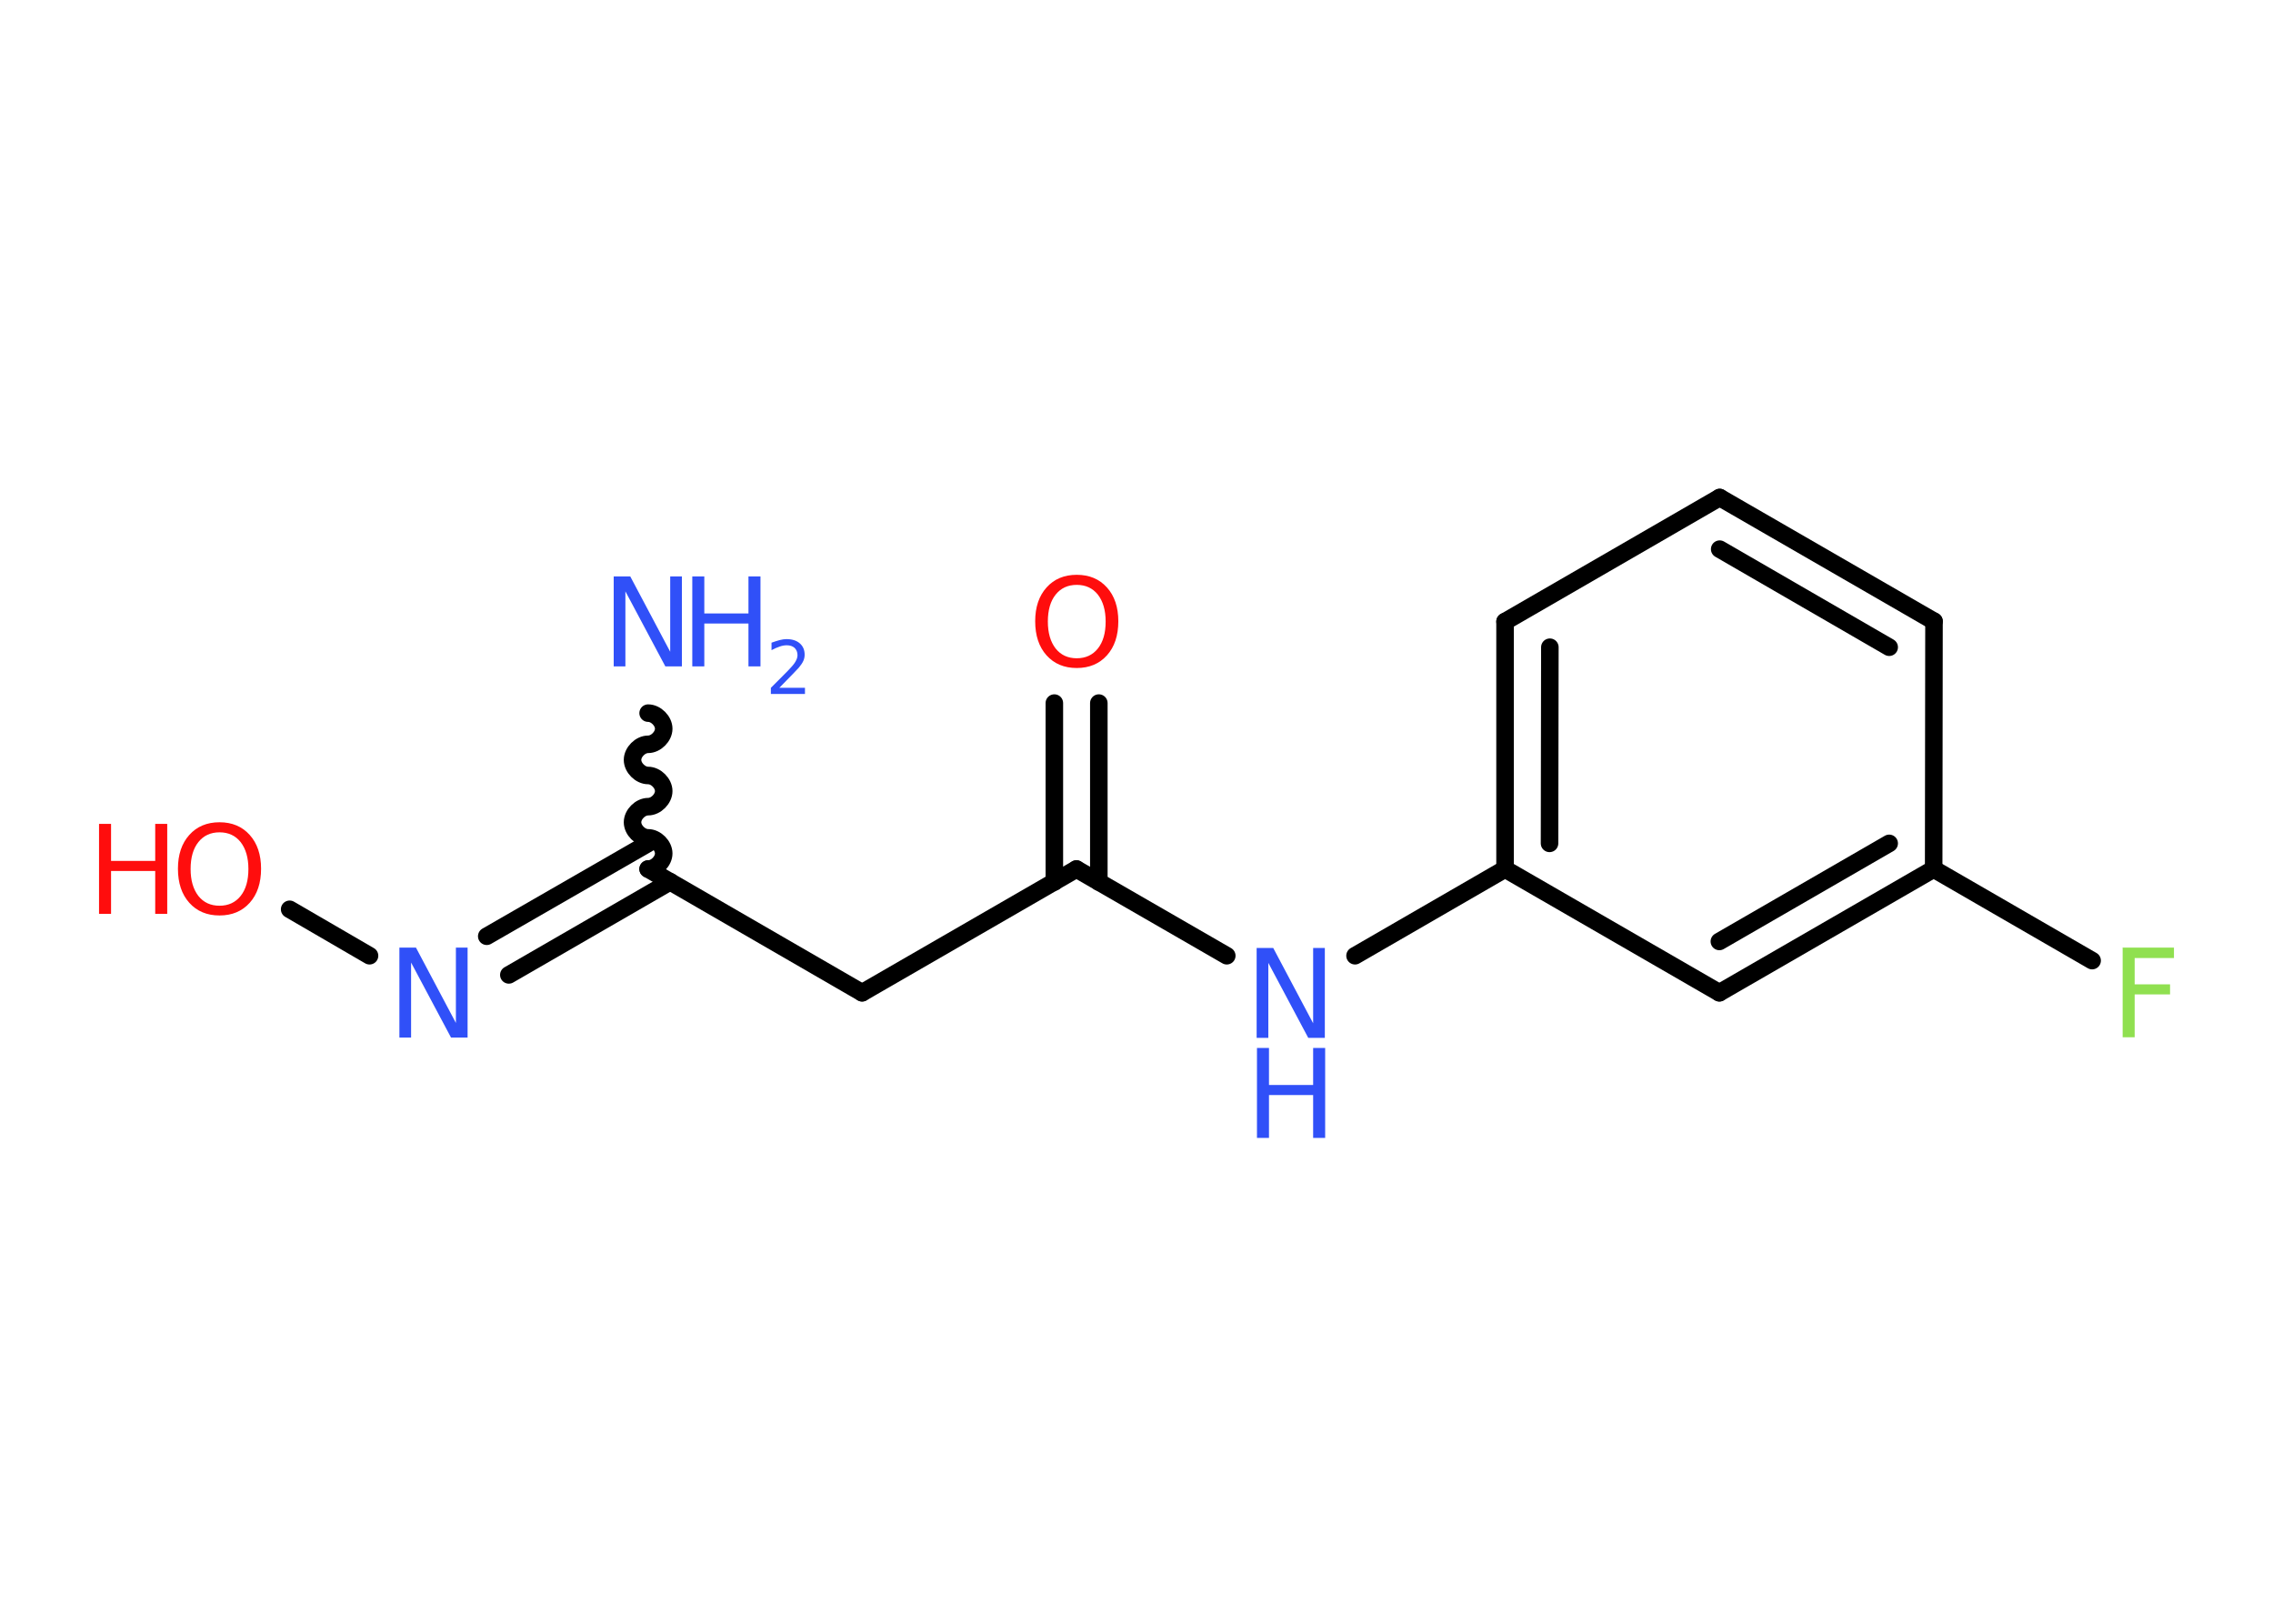 <?xml version='1.0' encoding='UTF-8'?>
<!DOCTYPE svg PUBLIC "-//W3C//DTD SVG 1.1//EN" "http://www.w3.org/Graphics/SVG/1.1/DTD/svg11.dtd">
<svg version='1.2' xmlns='http://www.w3.org/2000/svg' xmlns:xlink='http://www.w3.org/1999/xlink' width='70.0mm' height='50.0mm' viewBox='0 0 70.0 50.0'>
  <desc>Generated by the Chemistry Development Kit (http://github.com/cdk)</desc>
  <g stroke-linecap='round' stroke-linejoin='round' stroke='#000000' stroke-width='.54' fill='#3050F8'>
    <rect x='.0' y='.0' width='70.0' height='50.0' fill='#FFFFFF' stroke='none'/>
    <g id='mol1' class='mol'>
      <path id='mol1bnd1' class='bond' d='M19.96 26.76c.24 .0 .48 -.24 .48 -.48c.0 -.24 -.24 -.48 -.48 -.48c-.24 -.0 -.48 -.24 -.48 -.48c.0 -.24 .24 -.48 .48 -.48c.24 .0 .48 -.24 .48 -.48c.0 -.24 -.24 -.48 -.48 -.48c-.24 -.0 -.48 -.24 -.48 -.48c.0 -.24 .24 -.48 .48 -.48c.24 .0 .48 -.24 .48 -.48c.0 -.24 -.24 -.48 -.48 -.48' fill='none' stroke='#000000' stroke-width='.54'/>
      <line id='mol1bnd2' class='bond' x1='19.96' y1='26.76' x2='26.55' y2='30.57'/>
      <line id='mol1bnd3' class='bond' x1='26.55' y1='30.57' x2='33.15' y2='26.76'/>
      <g id='mol1bnd4' class='bond'>
        <line x1='32.47' y1='27.16' x2='32.47' y2='21.65'/>
        <line x1='33.84' y1='27.16' x2='33.84' y2='21.65'/>
      </g>
      <line id='mol1bnd5' class='bond' x1='33.15' y1='26.76' x2='37.78' y2='29.43'/>
      <line id='mol1bnd6' class='bond' x1='41.73' y1='29.43' x2='46.35' y2='26.76'/>
      <g id='mol1bnd7' class='bond'>
        <line x1='46.35' y1='19.14' x2='46.35' y2='26.76'/>
        <line x1='47.73' y1='19.93' x2='47.72' y2='25.97'/>
      </g>
      <line id='mol1bnd8' class='bond' x1='46.35' y1='19.14' x2='52.96' y2='15.32'/>
      <g id='mol1bnd9' class='bond'>
        <line x1='59.56' y1='19.13' x2='52.96' y2='15.32'/>
        <line x1='58.18' y1='19.93' x2='52.96' y2='16.91'/>
      </g>
      <line id='mol1bnd10' class='bond' x1='59.56' y1='19.13' x2='59.55' y2='26.76'/>
      <line id='mol1bnd11' class='bond' x1='59.55' y1='26.76' x2='64.43' y2='29.58'/>
      <g id='mol1bnd12' class='bond'>
        <line x1='52.95' y1='30.57' x2='59.55' y2='26.76'/>
        <line x1='52.95' y1='28.99' x2='58.18' y2='25.97'/>
      </g>
      <line id='mol1bnd13' class='bond' x1='46.35' y1='26.76' x2='52.95' y2='30.57'/>
      <g id='mol1bnd14' class='bond'>
        <line x1='20.64' y1='27.15' x2='15.67' y2='30.02'/>
        <line x1='19.96' y1='25.97' x2='14.99' y2='28.83'/>
      </g>
      <line id='mol1bnd15' class='bond' x1='11.38' y1='29.43' x2='8.92' y2='28.0'/>
      <g id='mol1atm1' class='atom'>
        <path d='M18.91 17.75h.5l1.23 2.32v-2.32h.36v2.77h-.51l-1.23 -2.31v2.31h-.36v-2.77z' stroke='none'/>
        <path d='M21.32 17.75h.37v1.14h1.36v-1.14h.37v2.77h-.37v-1.32h-1.36v1.32h-.37v-2.77z' stroke='none'/>
        <path d='M24.01 21.18h.78v.19h-1.05v-.19q.13 -.13 .35 -.35q.22 -.22 .28 -.29q.11 -.12 .15 -.21q.04 -.08 .04 -.16q.0 -.13 -.09 -.22q-.09 -.08 -.24 -.08q-.11 .0 -.22 .04q-.12 .04 -.25 .11v-.23q.14 -.05 .25 -.08q.12 -.03 .21 -.03q.26 .0 .41 .13q.15 .13 .15 .35q.0 .1 -.04 .19q-.04 .09 -.14 .21q-.03 .03 -.18 .19q-.15 .15 -.42 .43z' stroke='none'/>
      </g>
      <path id='mol1atm5' class='atom' d='M33.16 18.01q-.41 .0 -.65 .3q-.24 .3 -.24 .83q.0 .52 .24 .83q.24 .3 .65 .3q.41 .0 .65 -.3q.24 -.3 .24 -.83q.0 -.52 -.24 -.83q-.24 -.3 -.65 -.3zM33.16 17.7q.58 .0 .93 .39q.35 .39 .35 1.04q.0 .66 -.35 1.05q-.35 .39 -.93 .39q-.58 .0 -.93 -.39q-.35 -.39 -.35 -1.05q.0 -.65 .35 -1.04q.35 -.39 .93 -.39z' stroke='none' fill='#FF0D0D'/>
      <g id='mol1atm6' class='atom'>
        <path d='M38.71 29.19h.5l1.23 2.32v-2.32h.36v2.77h-.51l-1.23 -2.31v2.31h-.36v-2.77z' stroke='none'/>
        <path d='M38.71 32.27h.37v1.14h1.36v-1.14h.37v2.77h-.37v-1.32h-1.36v1.32h-.37v-2.77z' stroke='none'/>
      </g>
      <path id='mol1atm12' class='atom' d='M65.36 29.18h1.59v.32h-1.21v.81h1.09v.31h-1.09v1.32h-.37v-2.77z' stroke='none' fill='#90E050'/>
      <path id='mol1atm14' class='atom' d='M12.31 29.18h.5l1.23 2.32v-2.32h.36v2.77h-.51l-1.23 -2.31v2.31h-.36v-2.77z' stroke='none'/>
      <g id='mol1atm15' class='atom'>
        <path d='M6.76 25.63q-.41 .0 -.65 .3q-.24 .3 -.24 .83q.0 .52 .24 .83q.24 .3 .65 .3q.41 .0 .65 -.3q.24 -.3 .24 -.83q.0 -.52 -.24 -.83q-.24 -.3 -.65 -.3zM6.76 25.32q.58 .0 .93 .39q.35 .39 .35 1.04q.0 .66 -.35 1.05q-.35 .39 -.93 .39q-.58 .0 -.93 -.39q-.35 -.39 -.35 -1.05q.0 -.65 .35 -1.04q.35 -.39 .93 -.39z' stroke='none' fill='#FF0D0D'/>
        <path d='M3.05 25.37h.37v1.14h1.36v-1.14h.37v2.77h-.37v-1.32h-1.36v1.32h-.37v-2.77z' stroke='none' fill='#FF0D0D'/>
      </g>
    </g>
  </g>
</svg>
